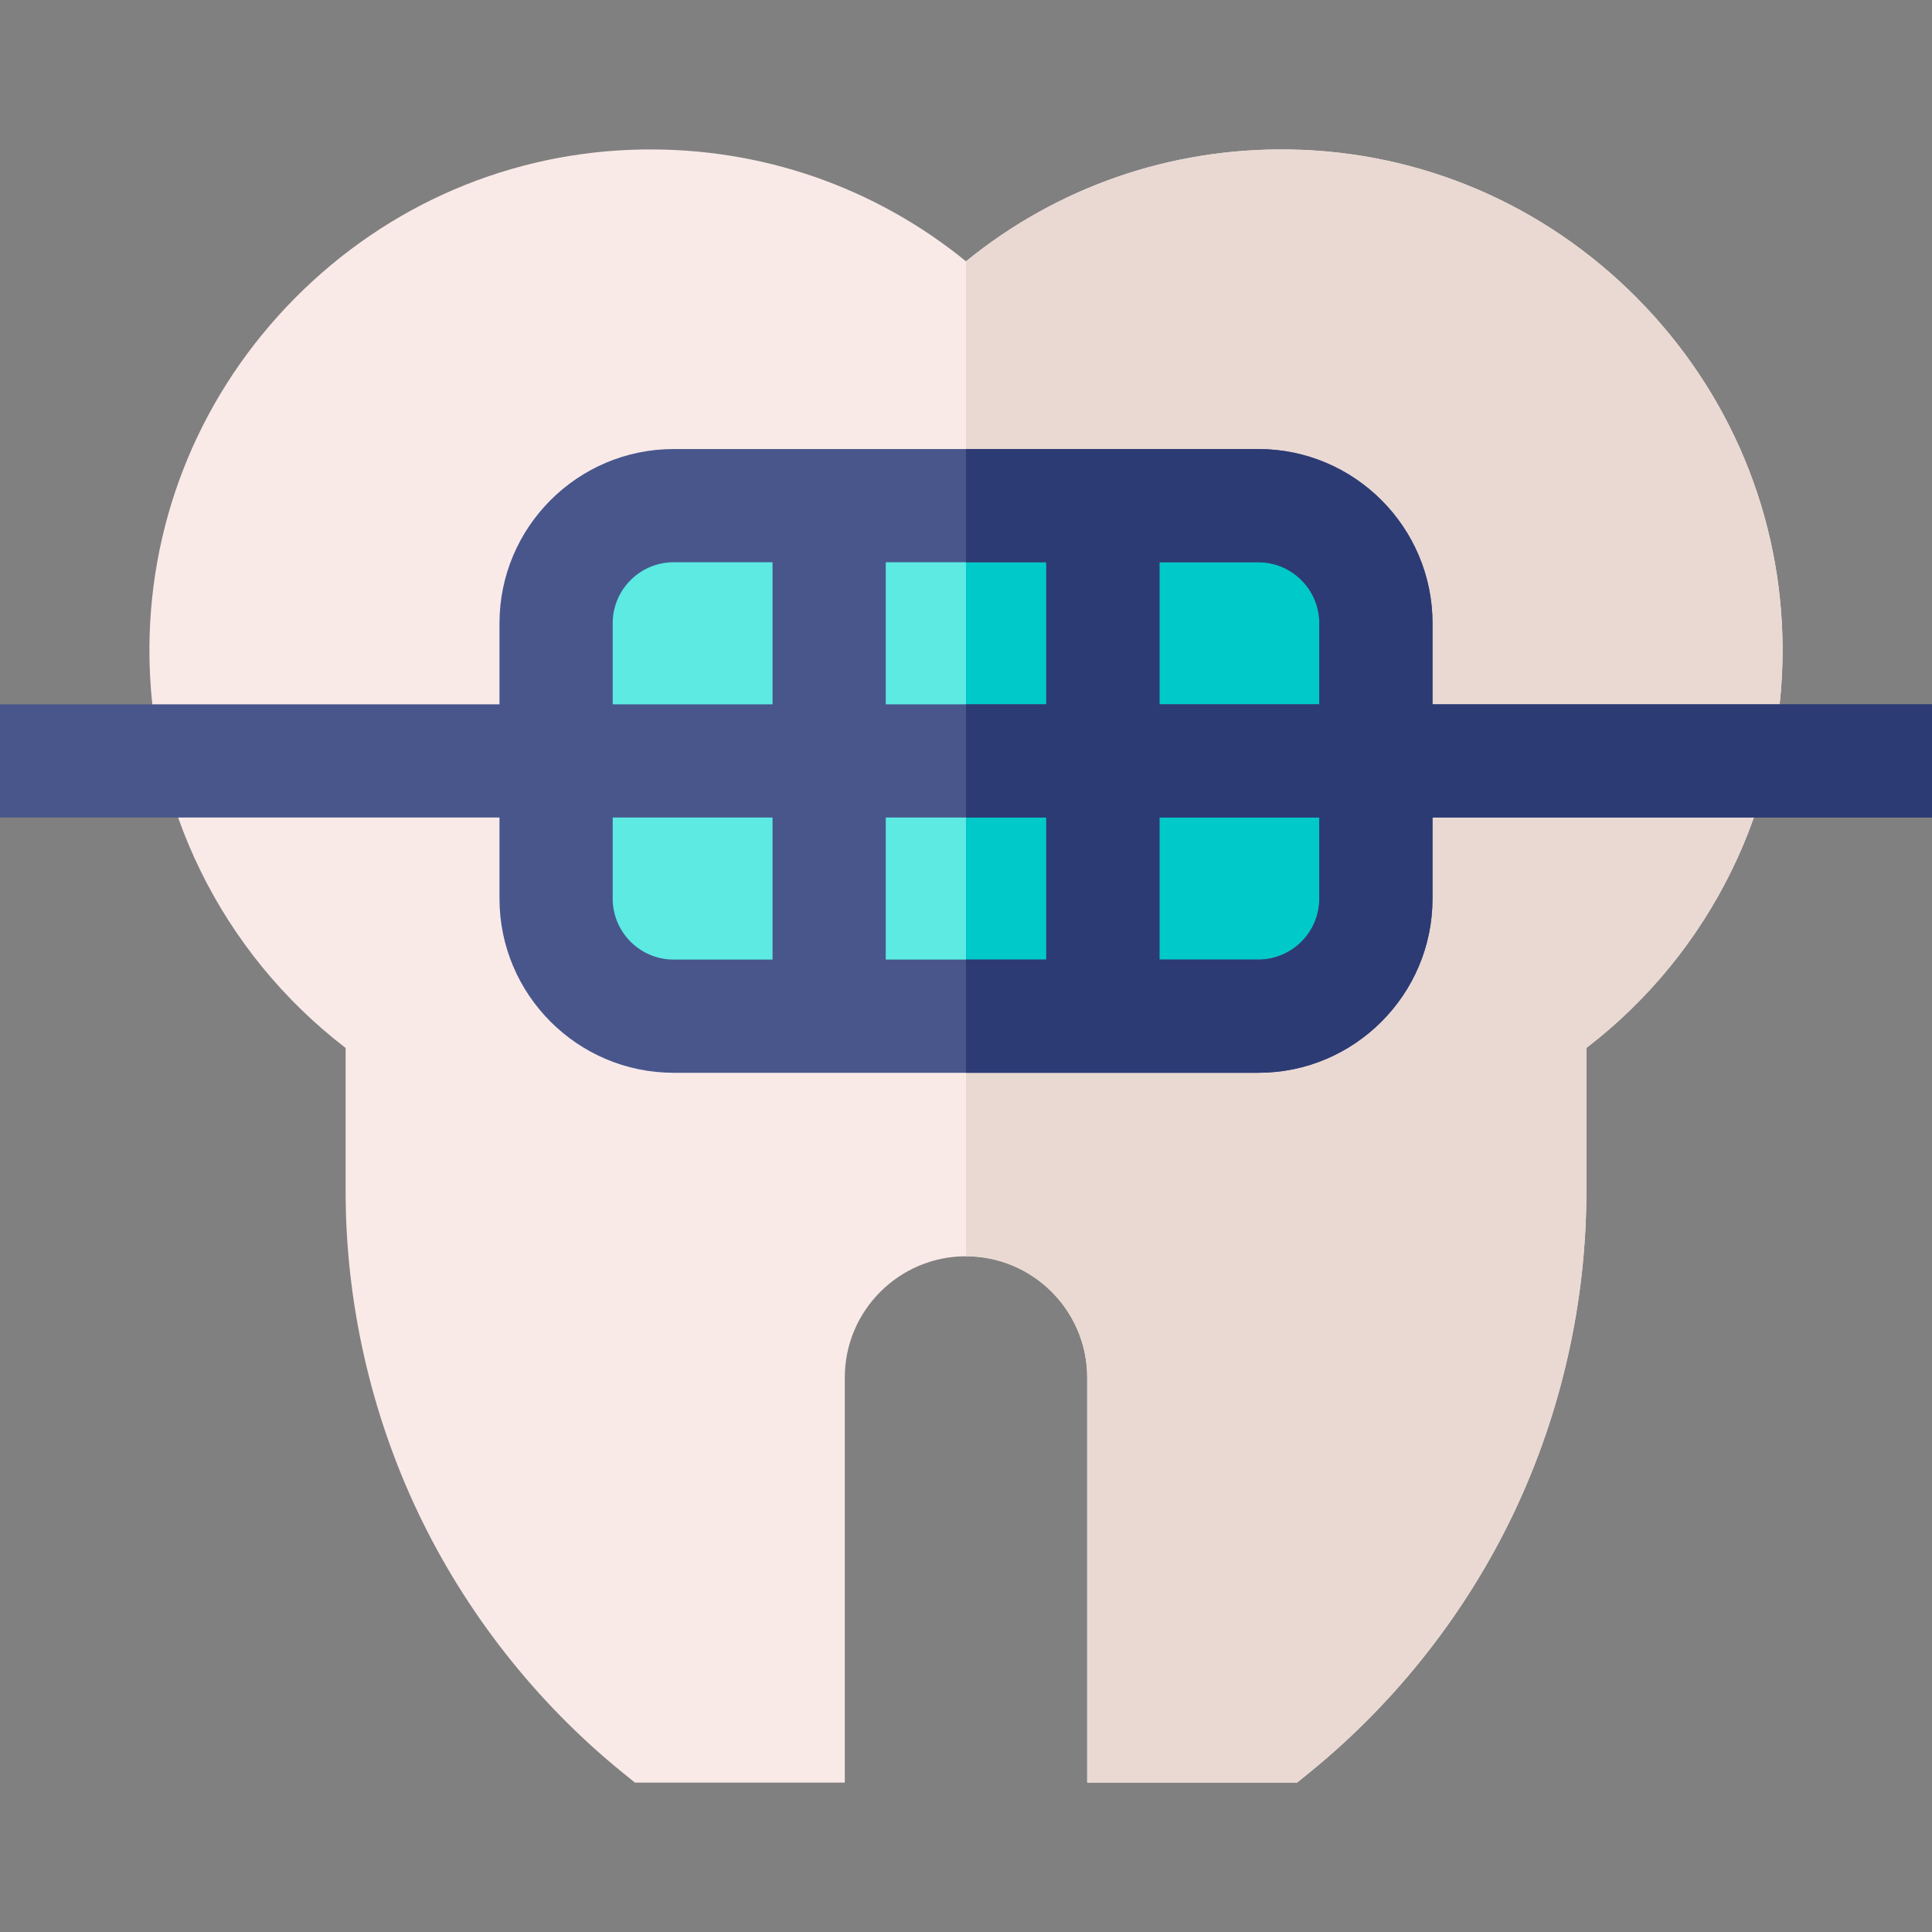 <svg id="Capa_1" enable-background="new 0 0 512 512" height="512" viewBox="0 0 512 512" width="512" xmlns="http://www.w3.org/2000/svg"><rect x="0" y="0" width="512" height="512" fill="#808080" stroke="none"/><g><path d="m472.403 171.459c.271 41.751-19.045 80.982-51.996 106.257v38.023c0 29.282-6.644 58.733-19.223 85.166-12.578 26.442-31.226 50.178-53.94 68.657l-3.5 2.84h-55.622v-107.355c0-17.709-14.413-32.122-32.122-32.122s-32.122 14.413-32.122 32.122v107.356h-55.622l-3.5-2.84c-22.714-18.479-41.362-42.215-53.94-68.657-12.578-26.433-19.223-55.884-19.223-85.166v-38.023c-32.951-25.275-52.266-64.507-51.996-106.257.237-34.751 13.931-67.584 38.564-92.453 24.641-24.861 57.347-38.851 92.089-39.392 31.556-.499 61.582 9.966 85.75 29.637 24.168-19.671 54.185-30.136 85.75-29.637 34.743.541 67.448 14.531 92.09 39.392 24.632 24.869 38.326 57.701 38.563 92.452z" fill="#f9eae8"/><path d="m472.403 171.459c.271 41.751-19.045 80.982-51.996 106.257v38.023c0 29.282-6.644 58.733-19.223 85.166-12.578 26.442-31.226 50.178-53.94 68.657l-3.5 2.84h-55.622v-107.355c0-17.709-14.413-32.122-32.122-32.122v-263.674c24.168-19.671 54.185-30.136 85.75-29.637 34.743.541 67.448 14.531 92.09 39.392 24.632 24.87 38.326 57.702 38.563 92.453z" fill="#ead9d3"/><path d="m364.63 165.16v72.98c0 17.21-13.95 31.16-31.16 31.16h-154.94c-17.21 0-31.16-13.95-31.16-31.16v-72.98c0-17.21 13.95-31.16 31.16-31.16h154.94c17.21 0 31.16 13.95 31.16 31.16z" fill="#5ceae3"/><path d="m364.63 165.16v72.98c0 17.21-13.95 31.16-31.16 31.16h-77.47v-135.3h77.47c17.21 0 31.16 13.95 31.16 31.16z" fill="#00c9c9"/><path d="m379.63 186.65v-21.49c0-25.45-20.71-46.16-46.16-46.16h-154.94c-25.45 0-46.16 20.71-46.16 46.16v21.49h-132.37v30h132.37v21.49c0 25.45 20.71 46.16 46.16 46.16h154.94c25.45 0 46.16-20.71 46.16-46.16v-21.49h132.37v-30zm-174.9 67.65h-26.2c-8.91 0-16.16-7.25-16.16-16.16v-21.49h42.36zm0-67.65h-42.36v-21.49c0-8.91 7.25-16.16 16.16-16.16h26.2zm72.54 67.65h-42.54v-37.65h42.54zm0-67.65h-42.54v-37.65h42.54zm72.36 51.49c0 8.91-7.25 16.16-16.16 16.16h-26.2v-37.65h42.36zm0-51.49h-42.36v-37.65h26.2c8.91 0 16.16 7.25 16.16 16.16z" fill="#48568c"/><path d="m379.63 186.65v-21.49c0-25.45-20.71-46.16-46.16-46.16h-77.47v30h21.27v37.65h-21.27v30h21.27v37.65h-21.27v30h77.47c25.45 0 46.16-20.71 46.16-46.16v-21.49h132.37v-30zm-30 51.49c0 8.91-7.25 16.16-16.16 16.16h-26.2v-37.65h42.36zm0-51.49h-42.36v-37.65h26.2c8.91 0 16.16 7.25 16.16 16.16z" fill="#2c3b73"/></g></svg>
